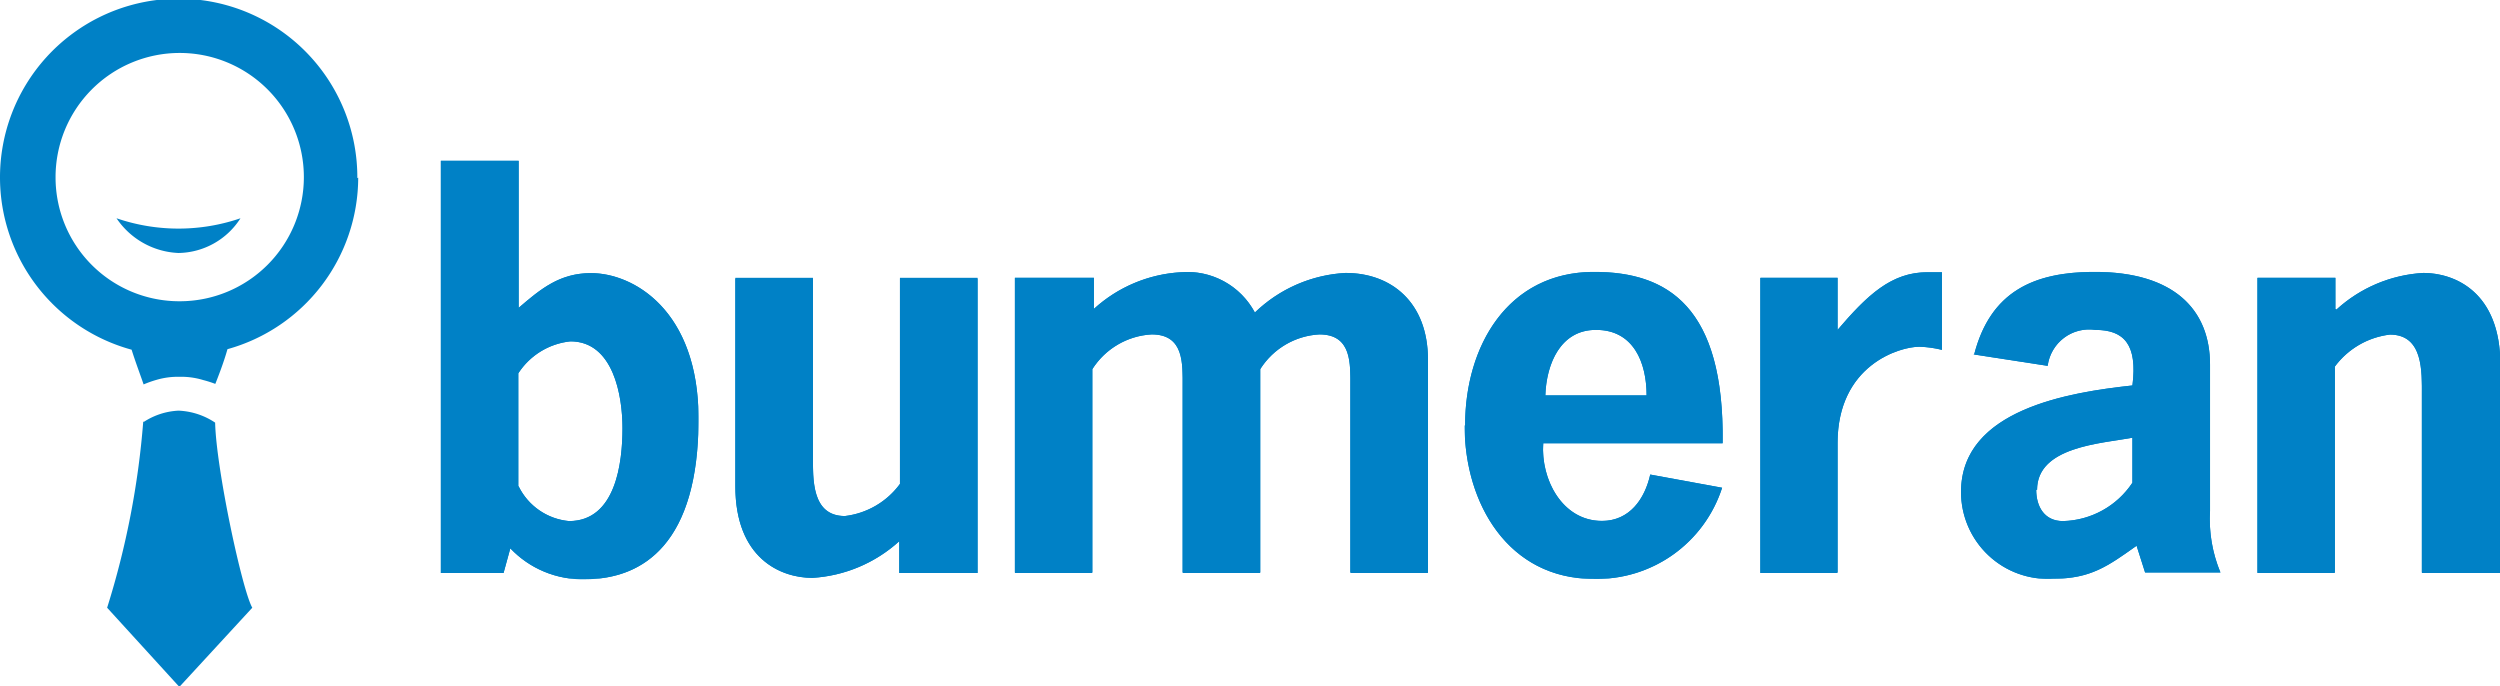 <svg id="Layer_1" data-name="Layer 1" xmlns="http://www.w3.org/2000/svg" xmlns:xlink="http://www.w3.org/1999/xlink" viewBox="0 0 143.98 39.53"><defs><style>.cls-1{fill:#0081c6;}.cls-2{clip-path:url(#clip-path);}.cls-3{clip-path:url(#clip-path-2);}.cls-4{clip-path:url(#clip-path-3);}.cls-5{clip-path:url(#clip-path-4);}.cls-6{clip-path:url(#clip-path-5);}.cls-7{clip-path:url(#clip-path-6);}.cls-8{clip-path:url(#clip-path-7);}</style><clipPath id="clip-path"><path class="cls-1" d="M29.85,28V21.5a4.08,4.08,0,0,1,3-1.84c2.48,0,3,3.14,3,5,0,2-.39,5.35-3.08,5.35a3.6,3.6,0,0,1-2.9-2M25.39,9.26V33H29l.39-1.42a5.71,5.71,0,0,0,4.29,1.78c3.41,0,6.55-2.11,6.55-9.24,0-6.25-3.75-8.39-6.19-8.39-1.81,0-2.9.91-4.17,2V9.26Z"/></clipPath><clipPath id="clip-path-2"><path class="cls-1" d="M51.83,16V27.87a4.6,4.6,0,0,1-3.17,1.85c-1.93,0-1.84-2.15-1.84-3.5V16H42.35V28c0,4.16,2.6,5.28,4.44,5.28a8.18,8.18,0,0,0,5-2.11V33H56.3V16Z"/></clipPath><clipPath id="clip-path-3"><path class="cls-1" d="M72.27,18A4.41,4.41,0,0,0,68,15.68a8.12,8.12,0,0,0-5,2.11V16H58.45V33h4.46V21.26a4.33,4.33,0,0,1,3.42-2c1.87,0,1.78,1.69,1.78,3V33h4.47V21.26a4.3,4.3,0,0,1,3.41-2c1.87,0,1.78,1.69,1.78,3V33h4.47V20.72c0-3.32-2.12-5-4.74-5A8.14,8.14,0,0,0,72.27,18"/></clipPath><clipPath id="clip-path-4"><path class="cls-1" d="M91.93,19c2.14,0,2.9,1.87,2.9,3.77H89c.06-1.81.87-3.77,2.9-3.77m-7.55,5.52c0,4.47,2.51,8.82,7.43,8.82a7.58,7.58,0,0,0,7.4-5.25l-4.14-.76C94.73,28.72,93.86,30,92.26,30c-2.3,0-3.53-2.42-3.38-4.47H99.21c.11-7.85-3.15-9.87-7.4-9.87-5,0-7.43,4.31-7.43,8.81"/></clipPath><clipPath id="clip-path-5"><path class="cls-1" d="M111,15.68c-2.06,0-3.45,1.3-5.17,3.32V16h-4.46V33h4.46V25.52c0-4.5,3.57-5.55,4.71-5.55a6.08,6.08,0,0,1,1.3.18V15.68Z"/></clipPath><clipPath id="clip-path-6"><path class="cls-1" d="M117.32,28.21c0-2.48,3.65-2.66,5.49-3v2.59a4.94,4.94,0,0,1-4,2.21c-1.06,0-1.54-.82-1.54-1.81m-3.62-7.79,4.28.66A2.41,2.41,0,0,1,120.67,19c1.66,0,2.44.84,2.14,3.2-3.59.39-9.87,1.36-9.87,6.13a5,5,0,0,0,5.31,5c2.15,0,3.14-.72,4.8-1.9l.49,1.54h4.34a8,8,0,0,1-.6-3.54V21c0-3.17-2.08-5.34-6.64-5.34-3.53,0-6,1.14-6.94,4.74"/></clipPath><clipPath id="clip-path-7"><path class="cls-1" d="M134.5,17.79V16H130V33h4.47V21.11a4.63,4.63,0,0,1,3.17-1.84c1.93,0,1.84,2.14,1.84,3.5V33H144V21c0-4.16-2.6-5.28-4.44-5.28a8.1,8.1,0,0,0-5,2.11"/></clipPath></defs><title>AbanicoDeMarcas_jobs</title><path class="cls-1" d="M29.85,28V21.5a4.08,4.08,0,0,1,3-1.84c2.48,0,3,3.14,3,5,0,2-.39,5.35-3.08,5.35a3.6,3.6,0,0,1-2.9-2M25.39,9.26V33H29l.39-1.42a5.71,5.71,0,0,0,4.29,1.78c3.41,0,6.55-2.11,6.55-9.24,0-6.25-3.75-8.39-6.19-8.39-1.81,0-2.9.91-4.17,2V9.26Z"/><g class="cls-2"><rect class="cls-1" x="25.39" y="9.26" width="14.82" height="24.05"/></g><path class="cls-1" d="M51.83,16V27.87a4.6,4.6,0,0,1-3.17,1.85c-1.93,0-1.84-2.15-1.84-3.5V16H42.35V28c0,4.16,2.6,5.28,4.44,5.28a8.18,8.18,0,0,0,5-2.11V33H56.3V16Z"/><g class="cls-3"><rect class="cls-1" x="42.35" y="16.04" width="13.95" height="17.27"/></g><path class="cls-1" d="M72.27,18A4.41,4.41,0,0,0,68,15.68a8.12,8.12,0,0,0-5,2.11V16H58.45V33h4.46V21.26a4.33,4.33,0,0,1,3.42-2c1.87,0,1.78,1.69,1.78,3V33h4.47V21.26a4.3,4.3,0,0,1,3.41-2c1.87,0,1.78,1.69,1.78,3V33h4.47V20.72c0-3.32-2.12-5-4.74-5A8.14,8.14,0,0,0,72.27,18"/><g class="cls-4"><rect class="cls-1" x="58.45" y="15.68" width="23.79" height="17.27"/></g><path class="cls-1" d="M91.93,19c2.14,0,2.9,1.87,2.9,3.77H89c.06-1.81.87-3.77,2.9-3.77m-7.55,5.52c0,4.47,2.51,8.82,7.43,8.82a7.58,7.58,0,0,0,7.4-5.25l-4.14-.76C94.73,28.72,93.86,30,92.26,30c-2.3,0-3.53-2.42-3.38-4.47H99.21c.11-7.85-3.15-9.87-7.4-9.87-5,0-7.43,4.31-7.43,8.81"/><g class="cls-5"><rect class="cls-1" x="84.38" y="15.68" width="14.94" height="17.63"/></g><path class="cls-1" d="M111,15.68c-2.06,0-3.45,1.3-5.17,3.32V16h-4.46V33h4.46V25.52c0-4.5,3.57-5.55,4.71-5.55a6.08,6.08,0,0,1,1.3.18V15.68Z"/><g class="cls-6"><rect class="cls-1" x="101.41" y="15.68" width="10.48" height="17.27"/></g><path class="cls-1" d="M117.32,28.21c0-2.48,3.65-2.66,5.49-3v2.59a4.94,4.94,0,0,1-4,2.21c-1.06,0-1.54-.82-1.54-1.81m-3.62-7.79,4.28.66A2.41,2.41,0,0,1,120.67,19c1.66,0,2.44.84,2.14,3.2-3.59.39-9.87,1.36-9.87,6.13a5,5,0,0,0,5.31,5c2.15,0,3.14-.72,4.8-1.9l.49,1.54h4.34a8,8,0,0,1-.6-3.54V21c0-3.17-2.08-5.34-6.64-5.34-3.53,0-6,1.14-6.94,4.74"/><g class="cls-7"><rect class="cls-1" x="112.94" y="15.68" width="14.94" height="17.63"/></g><path class="cls-1" d="M134.5,17.79V16H130V33h4.47V21.11a4.63,4.63,0,0,1,3.17-1.84c1.93,0,1.84,2.14,1.84,3.5V33H144V21c0-4.16-2.6-5.28-4.44-5.28a8.1,8.1,0,0,0-5,2.11"/><g class="cls-8"><rect class="cls-1" x="130.03" y="15.68" width="13.95" height="17.27"/></g><path class="cls-1" d="M6.71,12.57a4.53,4.53,0,0,0,3.57,2,4.31,4.31,0,0,0,3.57-2,11,11,0,0,1-7.14,0"/><path class="cls-1" d="M8.25,24.27A48.27,48.27,0,0,1,6.17,35l4.16,4.56L14.53,35c-.58-1-2.08-8-2.14-10.66a4.09,4.09,0,0,0-2.11-.69,4,4,0,0,0-2,.65"/><path class="cls-1" d="M20.58,10.26a10.29,10.29,0,1,0-13,9.88c.23.74.58,1.66.69,2A6.18,6.18,0,0,1,9,21.88a4.37,4.37,0,0,1,1.29-.18h.08a4.34,4.34,0,0,1,1.34.19,6.12,6.12,0,0,1,.69.22c.12-.3.48-1.21.7-2a10.28,10.28,0,0,0,7.53-9.88m-17.43,0a7.15,7.15,0,1,1,7.14,7.12,7.13,7.13,0,0,1-7.14-7.12"/></svg>